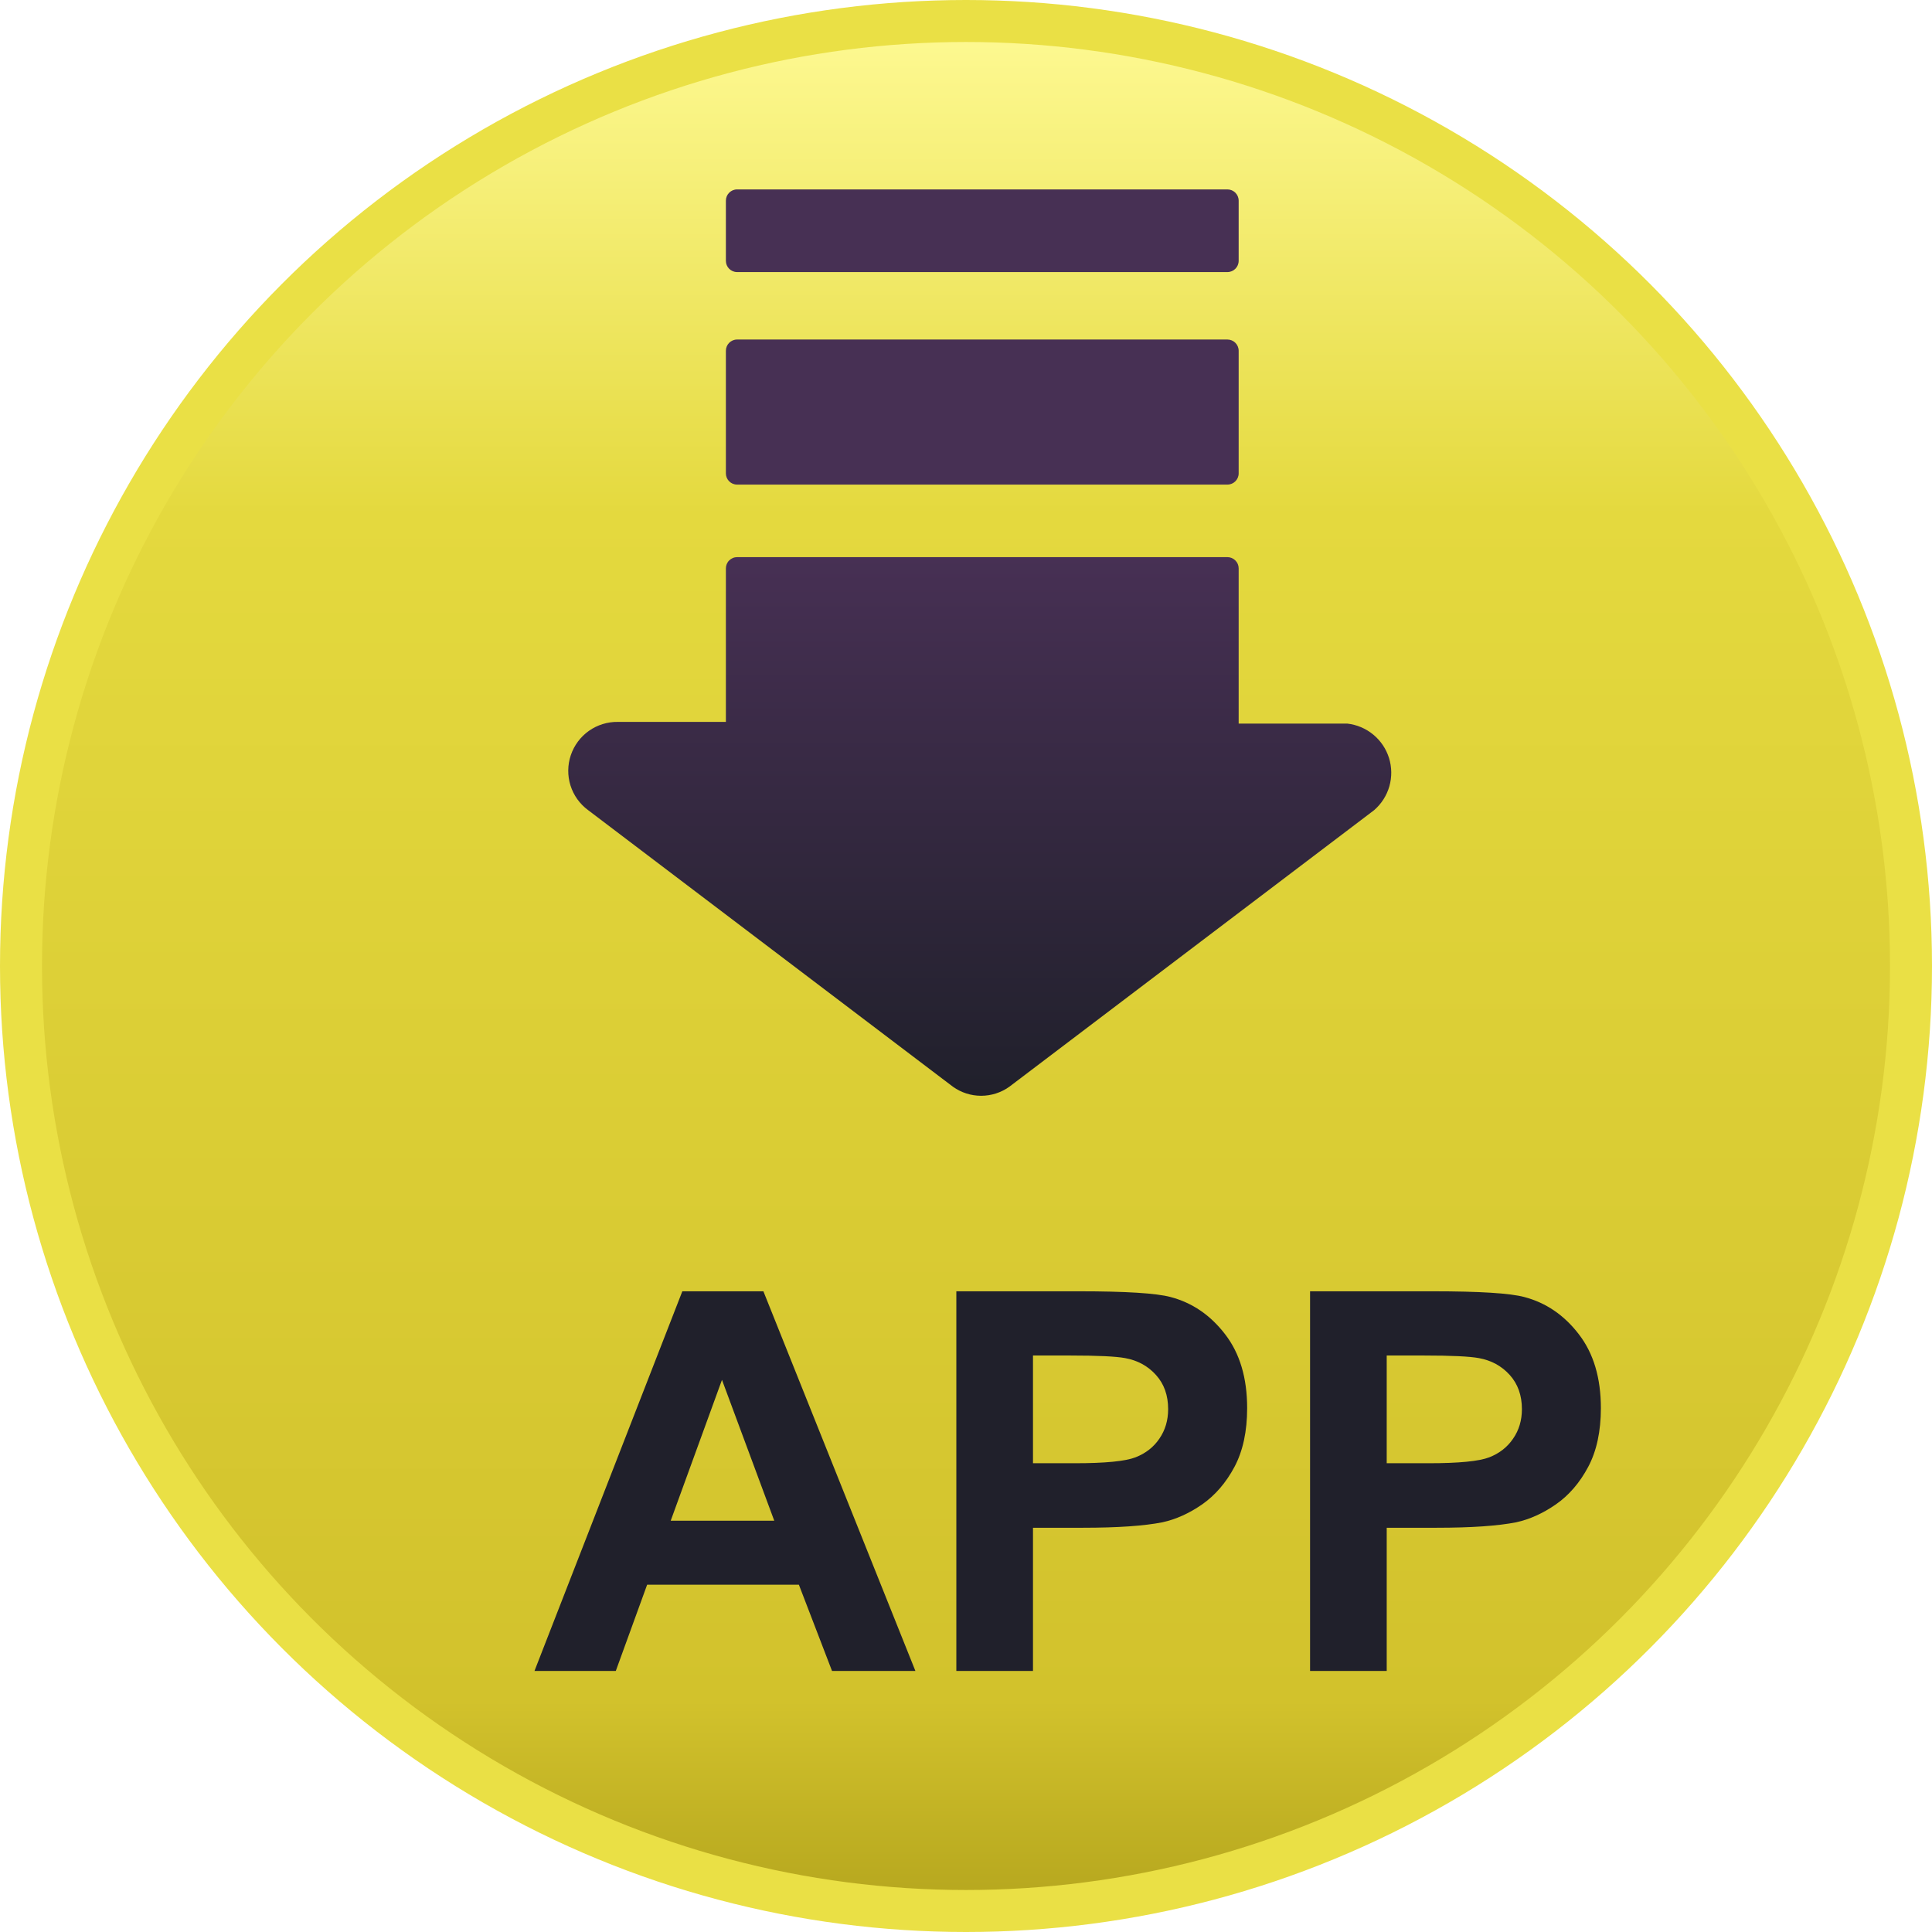<svg width="46" height="46" viewBox="0 0 46 46" fill="none" xmlns="http://www.w3.org/2000/svg">
<circle cx="23" cy="23" r="22.5" fill="url(#paint0_linear_1_1935)" stroke="url(#paint1_linear_1_1935)"/>
<path d="M29.224 4.51H17.55C17.402 4.51 17.283 4.63 17.283 4.778V6.21C17.283 6.358 17.402 6.478 17.55 6.478H29.224C29.372 6.478 29.492 6.358 29.492 6.21V4.778C29.492 4.63 29.372 4.51 29.224 4.51Z" fill="url(#paint2_linear_1_1935)"/>
<path d="M29.224 8.084H17.55C17.402 8.084 17.283 8.204 17.283 8.352V11.271C17.283 11.418 17.402 11.538 17.55 11.538H29.224C29.372 11.538 29.492 11.418 29.492 11.271V8.352C29.492 8.204 29.372 8.084 29.224 8.084Z" fill="url(#paint3_linear_1_1935)"/>
<path d="M32.075 17.228H29.492V13.533C29.492 13.462 29.464 13.394 29.413 13.344C29.363 13.293 29.295 13.265 29.224 13.265H17.55C17.515 13.265 17.48 13.272 17.448 13.286C17.416 13.299 17.386 13.319 17.361 13.344C17.336 13.368 17.317 13.398 17.303 13.431C17.29 13.463 17.283 13.498 17.283 13.533V17.188H14.712C14.466 17.184 14.224 17.259 14.022 17.401C13.821 17.543 13.67 17.746 13.591 17.98C13.512 18.213 13.509 18.466 13.583 18.702C13.657 18.937 13.804 19.143 14.003 19.289L22.691 25.876C22.886 26.015 23.12 26.09 23.36 26.09C23.601 26.09 23.834 26.015 24.03 25.876L32.718 19.289C32.891 19.139 33.017 18.942 33.08 18.722C33.143 18.501 33.14 18.267 33.072 18.048C33.003 17.829 32.873 17.635 32.696 17.49C32.519 17.344 32.303 17.253 32.075 17.228Z" fill="url(#paint4_linear_1_1935)"/>
<g filter="url(#filter0_i_1_1935)">
<path d="M20.795 38.784H18.81L18.021 36.731H14.408L13.662 38.784H11.726L15.246 29.745H17.176L20.795 38.784ZM17.435 35.208L16.19 31.854L14.969 35.208H17.435Z" fill="#20202B"/>
<path d="M21.77 38.784V29.745H24.698C25.808 29.745 26.532 29.791 26.869 29.881C27.387 30.017 27.82 30.313 28.17 30.769C28.519 31.221 28.694 31.807 28.694 32.526C28.694 33.081 28.593 33.548 28.392 33.926C28.19 34.304 27.933 34.602 27.621 34.82C27.313 35.033 26.998 35.175 26.677 35.245C26.242 35.331 25.611 35.375 24.785 35.375H23.595V38.784H21.77ZM23.595 31.274V33.839H24.593C25.313 33.839 25.794 33.792 26.036 33.698C26.279 33.603 26.468 33.455 26.604 33.254C26.743 33.052 26.813 32.818 26.813 32.551C26.813 32.222 26.717 31.951 26.523 31.737C26.33 31.523 26.086 31.39 25.79 31.336C25.572 31.295 25.134 31.274 24.476 31.274H23.595Z" fill="#20202B"/>
<path d="M30.192 38.784V29.745H33.121C34.231 29.745 34.954 29.791 35.291 29.881C35.809 30.017 36.243 30.313 36.592 30.769C36.941 31.221 37.116 31.807 37.116 32.526C37.116 33.081 37.015 33.548 36.814 33.926C36.613 34.304 36.356 34.602 36.043 34.82C35.735 35.033 35.421 35.175 35.1 35.245C34.664 35.331 34.033 35.375 33.207 35.375H32.017V38.784H30.192ZM32.017 31.274V33.839H33.016C33.735 33.839 34.216 33.792 34.459 33.698C34.701 33.603 34.89 33.455 35.026 33.254C35.166 33.052 35.236 32.818 35.236 32.551C35.236 32.222 35.139 31.951 34.946 31.737C34.753 31.523 34.508 31.39 34.212 31.336C33.994 31.295 33.556 31.274 32.899 31.274H32.017Z" fill="#20202B"/>
</g>
<defs>
<filter id="filter0_i_1_1935" x="11.726" y="29.745" width="26.391" height="10.039" filterUnits="userSpaceOnUse" color-interpolation-filters="sRGB">
<feFlood flood-opacity="0" result="BackgroundImageFix"/>
<feBlend mode="normal" in="SourceGraphic" in2="BackgroundImageFix" result="shape"/>
<feColorMatrix in="SourceAlpha" type="matrix" values="0 0 0 0 0 0 0 0 0 0 0 0 0 0 0 0 0 0 127 0" result="hardAlpha"/>
<feOffset dx="1" dy="1"/>
<feGaussianBlur stdDeviation="0.5"/>
<feComposite in2="hardAlpha" operator="arithmetic" k2="-1" k3="1"/>
<feColorMatrix type="matrix" values="0 0 0 0 0 0 0 0 0 0 0 0 0 0 0 0 0 0 0.5 0"/>
<feBlend mode="normal" in2="shape" result="effect1_innerShadow_1_1935"/>
</filter>
<linearGradient id="paint0_linear_1_1935" x1="23" y1="0" x2="23" y2="46" gradientUnits="userSpaceOnUse">
<stop stop-color="#FFFB97"/>
<stop offset="0.266" stop-color="#E4D93E"/>
<stop offset="0.88" stop-color="#D2C22C"/>
<stop offset="0.995" stop-color="#B3A41D"/>
</linearGradient>
<linearGradient id="paint1_linear_1_1935" x1="23" y1="0" x2="23" y2="46" gradientUnits="userSpaceOnUse">
<stop stop-color="#EAE045"/>
<stop offset="1" stop-color="#EAE045"/>
</linearGradient>
<linearGradient id="paint2_linear_1_1935" x1="23.327" y1="13.265" x2="23.327" y2="26.09" gradientUnits="userSpaceOnUse">
<stop stop-color="#473054"/>
<stop offset="1" stop-color="#20202B"/>
</linearGradient>
<linearGradient id="paint3_linear_1_1935" x1="23.327" y1="13.265" x2="23.327" y2="26.09" gradientUnits="userSpaceOnUse">
<stop stop-color="#473054"/>
<stop offset="1" stop-color="#20202B"/>
</linearGradient>
<linearGradient id="paint4_linear_1_1935" x1="23.327" y1="13.265" x2="23.327" y2="26.09" gradientUnits="userSpaceOnUse">
<stop stop-color="#473054"/>
<stop offset="1" stop-color="#20202B"/>
</linearGradient>
</defs>
</svg>
